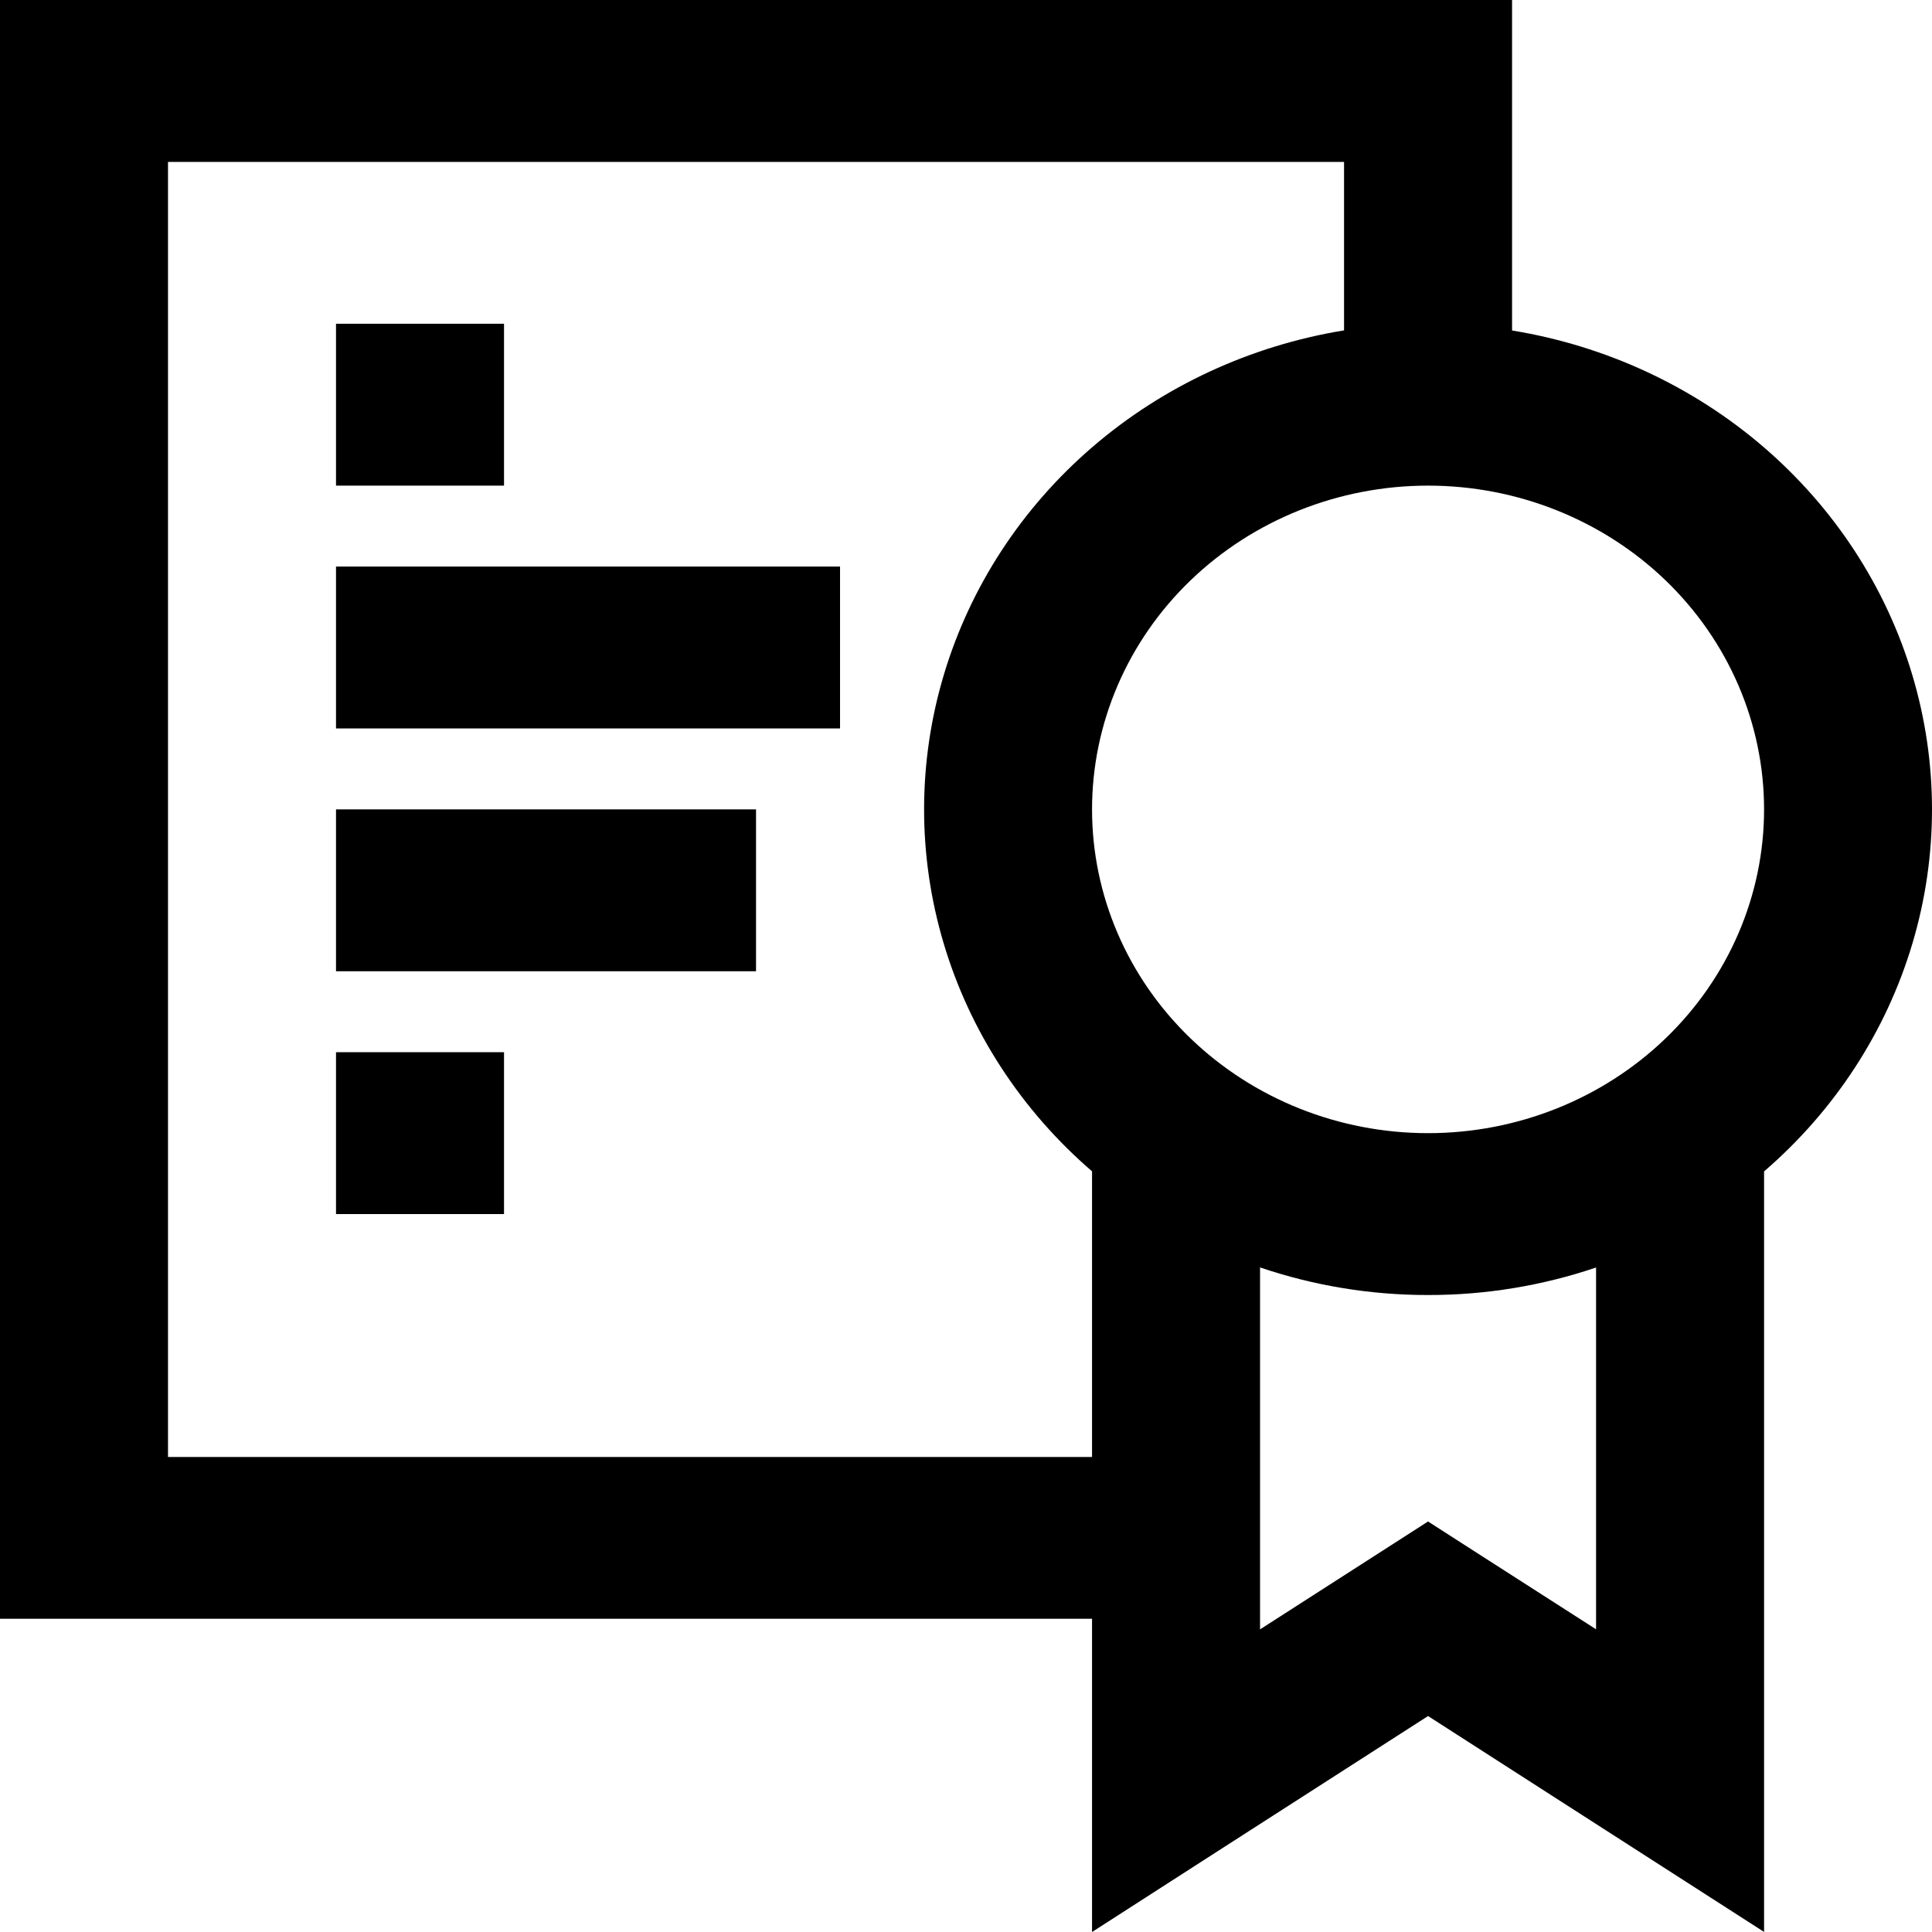 <svg width="50" height="50" viewBox="0 0 50 50" id="courses" xmlns="http://www.w3.org/2000/svg">
<path fill-rule="evenodd" clip-rule="evenodd" d="M0 0H39.132V8.553C41.553 8.948 43.809 9.994 45.641 11.569C47.473 13.145 48.807 15.187 49.488 17.46C50.169 19.734 50.171 22.146 49.492 24.421C48.814 26.695 47.484 28.738 45.654 30.316V49.998L42.273 47.826L36.958 44.411L31.642 47.826L28.262 50V41.894H0V0ZM28.262 37.704V30.314C26.432 28.736 25.101 26.693 24.423 24.418C23.745 22.144 23.746 19.732 24.428 17.458C25.109 15.185 26.442 13.143 28.274 11.567C30.106 9.991 32.362 8.946 34.784 8.55V4.191H4.348V37.706H28.262V37.704ZM32.61 32.801V42.168L35.751 40.151L36.958 39.376L38.164 40.151L41.306 42.166V32.803C39.909 33.276 38.438 33.517 36.958 33.515C35.477 33.517 34.006 33.275 32.61 32.801ZM36.958 12.568C34.651 12.568 32.44 13.451 30.809 15.022C29.178 16.593 28.262 18.725 28.262 20.947C28.262 23.169 29.178 25.3 30.809 26.871C32.44 28.443 34.651 29.326 36.958 29.326C39.264 29.326 41.476 28.443 43.107 26.871C44.737 25.3 45.654 23.169 45.654 20.947C45.654 18.725 44.737 16.593 43.107 15.022C41.476 13.451 39.264 12.568 36.958 12.568ZM21.74 18.852H8.696V14.663H21.74V18.852ZM8.696 25.136H19.566V20.947H8.696V25.136ZM13.044 31.42H8.696V27.231H13.044V31.42ZM8.696 12.568H13.044V8.379H8.696V12.568Z" />
</svg>
